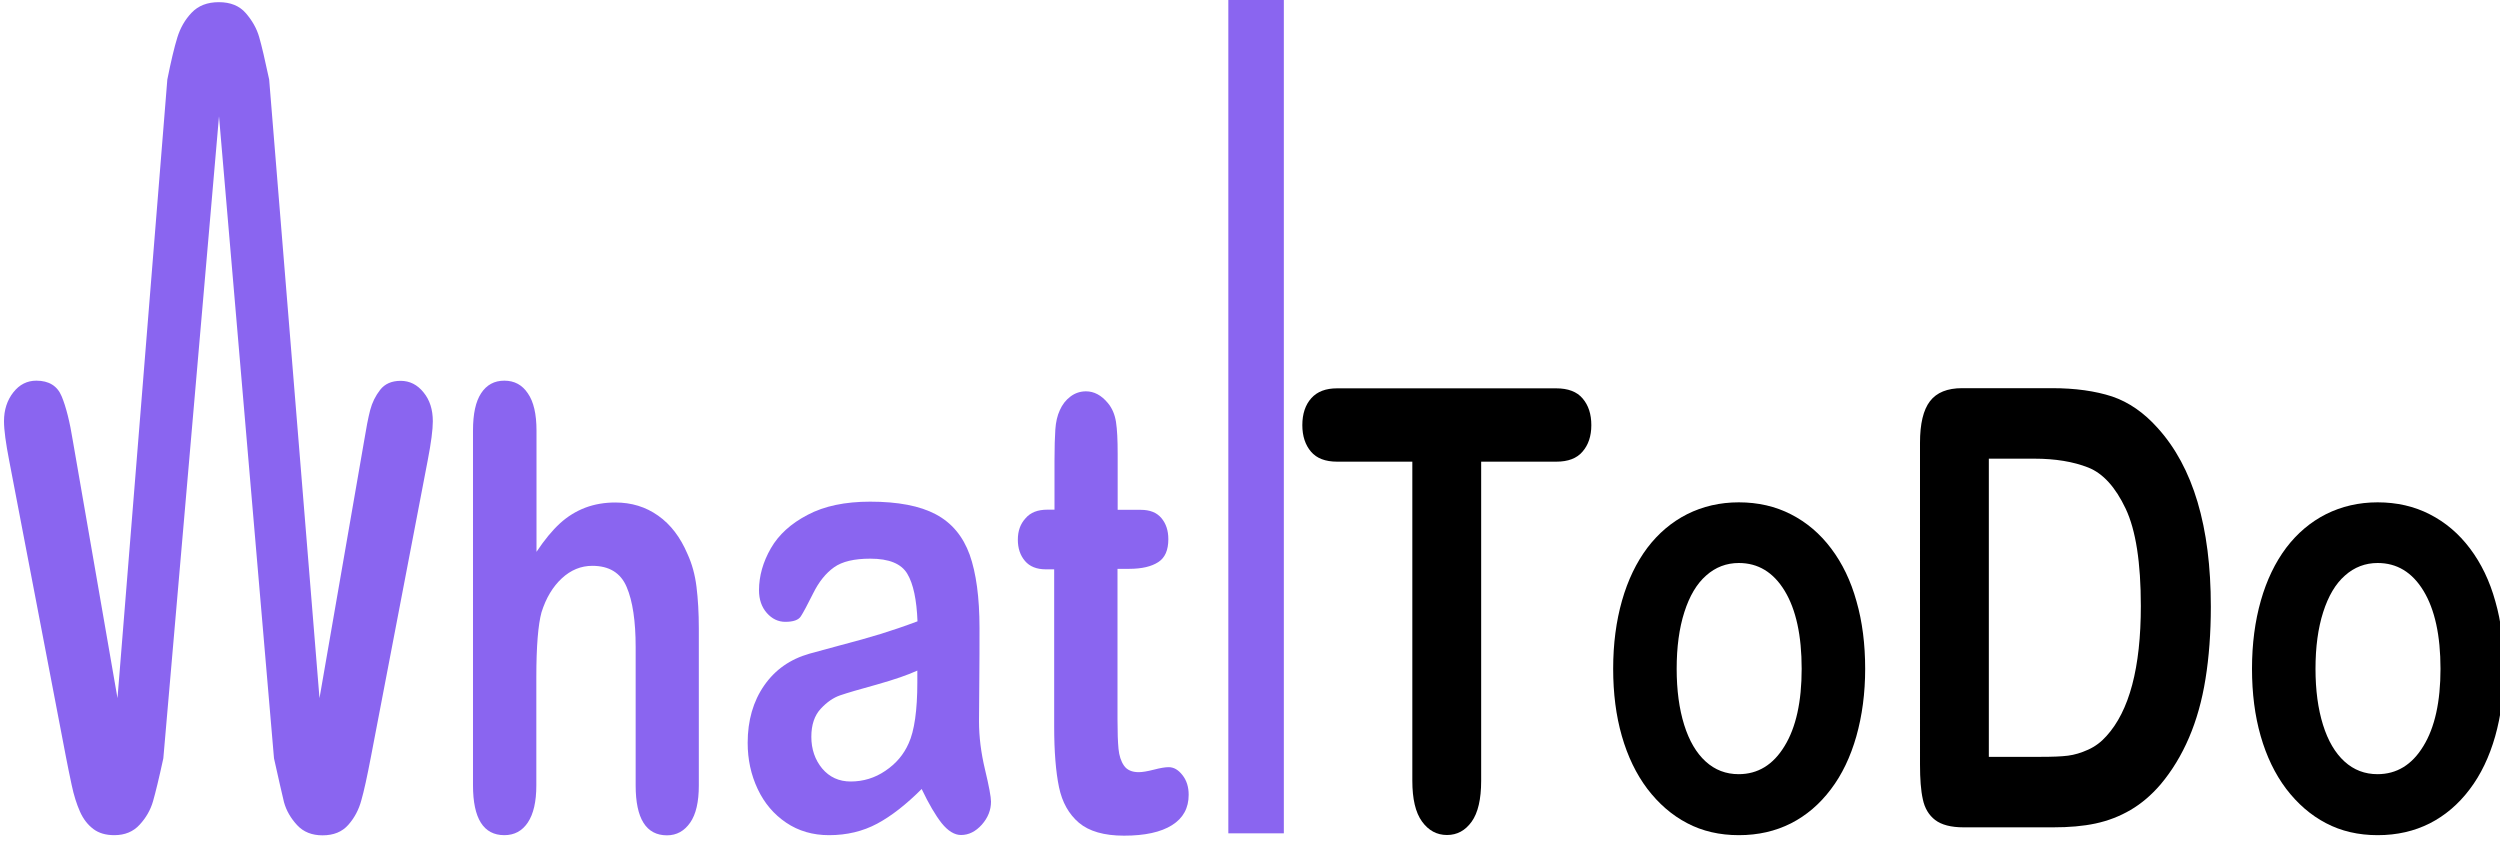 <?xml version="1.0" encoding="utf-8"?>
<!-- Generator: Adobe Illustrator 25.2.0, SVG Export Plug-In . SVG Version: 6.00 Build 0)  -->
<svg version="1.1" id="logo" xmlns="http://www.w3.org/2000/svg" xmlns:xlink="http://www.w3.org/1999/xlink" x="0px" y="0px"
	 viewBox="0 0 150 51" style="enable-background:new 0 0 150 51;" xml:space="preserve">
<style type="text/css">
	.st0{fill:#8A65F0;}
</style>
<g>
	<path class="st0" d="M16.44,45.5l-3.3-38.52L9.8,45.5c-0.26,1.2-0.47,2.06-0.62,2.58c-0.15,0.52-0.42,0.99-0.8,1.4
		C8,49.9,7.49,50.11,6.86,50.11c-0.51,0-0.93-0.12-1.26-0.37C5.27,49.49,5,49.15,4.8,48.7c-0.2-0.45-0.37-0.98-0.5-1.6
		c-0.13-0.62-0.25-1.19-0.35-1.72l-3.4-17.75c-0.2-1.03-0.31-1.82-0.31-2.36c0-0.68,0.19-1.26,0.56-1.73
		c0.37-0.47,0.83-0.7,1.38-0.7c0.75,0,1.26,0.31,1.52,0.94c0.26,0.62,0.49,1.53,0.68,2.72l2.67,15.39l2.99-37.12
		c0.22-1.1,0.42-1.94,0.6-2.52c0.18-0.58,0.46-1.07,0.86-1.49c0.4-0.42,0.94-0.63,1.63-0.63c0.7,0,1.24,0.22,1.62,0.66
		c0.38,0.44,0.65,0.91,0.8,1.43c0.15,0.52,0.35,1.37,0.6,2.55l3.02,37.12l2.67-15.39c0.13-0.8,0.25-1.43,0.37-1.89
		c0.12-0.46,0.32-0.86,0.6-1.22c0.28-0.36,0.69-0.54,1.23-0.54c0.54,0,1,0.23,1.37,0.69c0.38,0.46,0.56,1.04,0.56,1.74
		c0,0.49-0.1,1.28-0.31,2.36l-3.4,17.75c-0.23,1.2-0.42,2.08-0.58,2.63c-0.15,0.56-0.41,1.05-0.78,1.47
		c-0.37,0.42-0.88,0.63-1.55,0.63c-0.63,0-1.14-0.2-1.52-0.61c-0.38-0.41-0.65-0.87-0.79-1.38C16.92,47.61,16.71,46.74,16.44,45.5z"
		/>
	<path class="st0" d="M32.19,25.83v7.28c0.48-0.72,0.95-1.29,1.41-1.71c0.46-0.42,0.97-0.73,1.52-0.94c0.56-0.21,1.16-0.31,1.8-0.31
		c0.97,0,1.82,0.26,2.57,0.79c0.75,0.53,1.33,1.29,1.76,2.3c0.27,0.59,0.45,1.24,0.54,1.97c0.09,0.73,0.14,1.56,0.14,2.51v9.41
		c0,0.98-0.17,1.73-0.52,2.23c-0.35,0.5-0.81,0.76-1.39,0.76c-1.25,0-1.88-1-1.88-2.99v-8.29c0-1.57-0.18-2.78-0.54-3.62
		c-0.36-0.85-1.05-1.27-2.06-1.27c-0.68,0-1.29,0.25-1.83,0.75c-0.54,0.5-0.95,1.18-1.22,2.04c-0.2,0.73-0.31,2.03-0.31,3.9v6.49
		c0,0.97-0.17,1.71-0.51,2.22c-0.34,0.51-0.81,0.76-1.41,0.76c-1.25,0-1.88-1-1.88-2.99V25.83c0-1,0.16-1.74,0.49-2.24
		c0.33-0.5,0.79-0.75,1.39-0.75c0.6,0,1.07,0.25,1.41,0.76C32.02,24.1,32.19,24.85,32.19,25.83z"/>
	<path class="st0" d="M55.3,47.34c-0.92,0.92-1.81,1.62-2.67,2.08c-0.86,0.46-1.82,0.69-2.89,0.69c-0.97,0-1.83-0.25-2.57-0.75
		s-1.31-1.17-1.71-2.02c-0.4-0.85-0.6-1.77-0.6-2.77c0-1.34,0.33-2.49,0.99-3.44c0.66-0.95,1.56-1.58,2.72-1.91
		c0.24-0.07,0.84-0.23,1.8-0.49c0.96-0.25,1.78-0.48,2.46-0.69c0.68-0.21,1.42-0.46,2.22-0.76c-0.05-1.29-0.25-2.25-0.61-2.85
		c-0.36-0.61-1.1-0.91-2.22-0.91c-0.97,0-1.69,0.17-2.18,0.52c-0.49,0.35-0.91,0.87-1.25,1.56c-0.35,0.7-0.59,1.15-0.74,1.38
		c-0.14,0.22-0.45,0.33-0.93,0.33c-0.43,0-0.8-0.18-1.11-0.53c-0.31-0.35-0.47-0.81-0.47-1.36c0-0.86,0.24-1.7,0.71-2.52
		c0.47-0.82,1.21-1.49,2.21-2.01c1-0.53,2.25-0.79,3.75-0.79c1.67,0,2.98,0.25,3.94,0.76c0.96,0.51,1.63,1.32,2.03,2.42
		c0.39,1.1,0.59,2.57,0.59,4.39c0,1.15,0,2.13-0.01,2.93c0,0.8-0.01,1.7-0.02,2.68c0,0.92,0.12,1.89,0.36,2.89
		c0.24,1,0.36,1.65,0.36,1.93c0,0.5-0.18,0.96-0.55,1.38c-0.37,0.41-0.78,0.62-1.25,0.62c-0.39,0-0.78-0.24-1.16-0.71
		C56.13,48.92,55.73,48.24,55.3,47.34z M55.05,40.23c-0.56,0.26-1.37,0.54-2.43,0.84c-1.06,0.29-1.8,0.51-2.21,0.65
		c-0.41,0.14-0.8,0.41-1.17,0.81c-0.37,0.4-0.56,0.96-0.56,1.68c0,0.74,0.22,1.38,0.65,1.9c0.44,0.52,1.01,0.78,1.71,0.78
		c0.75,0,1.45-0.21,2.08-0.64c0.64-0.43,1.1-0.97,1.4-1.65c0.34-0.74,0.52-1.97,0.52-3.67V40.23z"/>
	<path class="st0" d="M62.85,30.58h0.42v-2.95c0-0.79,0.02-1.41,0.05-1.86c0.03-0.45,0.12-0.84,0.27-1.16
		c0.15-0.34,0.36-0.61,0.64-0.82c0.28-0.21,0.59-0.31,0.93-0.31c0.48,0,0.92,0.23,1.31,0.7c0.26,0.31,0.42,0.69,0.49,1.14
		s0.1,1.09,0.1,1.92v3.35h1.39c0.54,0,0.95,0.16,1.23,0.49c0.28,0.33,0.42,0.75,0.42,1.27c0,0.66-0.2,1.12-0.61,1.38
		c-0.4,0.26-0.98,0.4-1.73,0.4h-0.71v9.03c0,0.77,0.02,1.36,0.06,1.77c0.04,0.41,0.15,0.75,0.33,1.01c0.18,0.26,0.48,0.39,0.88,0.39
		c0.22,0,0.52-0.05,0.91-0.15c0.38-0.1,0.68-0.15,0.89-0.15c0.31,0,0.58,0.16,0.83,0.48c0.25,0.32,0.37,0.71,0.37,1.18
		c0,0.79-0.33,1.4-1,1.82c-0.67,0.42-1.63,0.63-2.88,0.63c-1.19,0-2.09-0.26-2.7-0.77c-0.61-0.52-1.01-1.23-1.2-2.14
		c-0.19-0.91-0.29-2.13-0.29-3.65v-9.42h-0.5c-0.55,0-0.97-0.17-1.25-0.5c-0.29-0.34-0.43-0.76-0.43-1.28
		c0-0.52,0.15-0.94,0.45-1.27C61.83,30.74,62.27,30.58,62.85,30.58z"/>
	<path d="M93.38,27.7h-4.51v19.15c0,1.1-0.19,1.92-0.57,2.45c-0.38,0.53-0.87,0.8-1.48,0.8c-0.61,0-1.11-0.27-1.5-0.81
		c-0.39-0.54-0.58-1.35-0.58-2.45V27.7h-4.51c-0.71,0-1.23-0.2-1.57-0.6c-0.34-0.4-0.52-0.93-0.52-1.59c0-0.68,0.18-1.22,0.54-1.62
		c0.36-0.4,0.87-0.59,1.55-0.59h13.14c0.71,0,1.25,0.2,1.59,0.61c0.35,0.41,0.52,0.94,0.52,1.6c0,0.66-0.18,1.19-0.53,1.59
		C94.61,27.5,94.09,27.7,93.38,27.7z"/>
	<path d="M111.91,40.13c0,1.46-0.18,2.81-0.53,4.05c-0.35,1.23-0.86,2.3-1.53,3.18c-0.67,0.89-1.47,1.57-2.39,2.04
		c-0.93,0.47-1.97,0.71-3.13,0.71c-1.15,0-2.19-0.24-3.1-0.72c-0.92-0.48-1.71-1.17-2.39-2.06c-0.67-0.89-1.18-1.95-1.53-3.17
		c-0.35-1.22-0.52-2.56-0.52-4.04c0-1.49,0.18-2.85,0.53-4.08c0.35-1.23,0.86-2.29,1.52-3.17c0.66-0.87,1.46-1.55,2.39-2.02
		c0.94-0.47,1.97-0.71,3.1-0.71c1.15,0,2.2,0.24,3.13,0.72c0.94,0.48,1.74,1.16,2.41,2.05c0.67,0.89,1.18,1.94,1.52,3.17
		C111.74,37.3,111.91,38.65,111.91,40.13z M108.1,40.13c0-2-0.34-3.56-1.02-4.68c-0.68-1.12-1.6-1.67-2.75-1.67
		c-0.74,0-1.4,0.25-1.96,0.75c-0.57,0.5-1,1.23-1.31,2.2c-0.31,0.97-0.46,2.1-0.46,3.4c0,1.28,0.15,2.4,0.45,3.36
		c0.3,0.96,0.73,1.69,1.29,2.2c0.56,0.51,1.22,0.76,1.98,0.76c1.15,0,2.07-0.56,2.75-1.68C107.76,43.65,108.1,42.1,108.1,40.13z"/>
	<path d="M117.73,23.29h5.39c1.4,0,2.6,0.17,3.61,0.5c1,0.34,1.91,0.97,2.73,1.89c2.13,2.35,3.19,5.92,3.19,10.72
		c0,1.58-0.11,3.03-0.32,4.33c-0.21,1.31-0.54,2.48-0.99,3.53c-0.45,1.05-1.02,1.99-1.71,2.81c-0.55,0.64-1.15,1.15-1.8,1.53
		c-0.65,0.38-1.35,0.65-2.1,0.81c-0.75,0.16-1.59,0.23-2.53,0.23h-5.39c-0.75,0-1.32-0.15-1.7-0.44c-0.38-0.29-0.63-0.71-0.74-1.24
		c-0.12-0.53-0.17-1.23-0.17-2.08V26.57c0-1.15,0.2-1.98,0.6-2.5C116.2,23.55,116.84,23.29,117.73,23.29z M119.33,27.52v17.89h3.13
		c0.69,0,1.23-0.02,1.62-0.07c0.39-0.05,0.79-0.17,1.21-0.36c0.42-0.19,0.78-0.46,1.09-0.81c1.38-1.51,2.07-4.11,2.07-7.81
		c0-2.6-0.3-4.55-0.91-5.84c-0.61-1.29-1.36-2.12-2.25-2.47c-0.89-0.35-1.97-0.53-3.23-0.53H119.33z"/>
	<path d="M150.24,40.13c0,1.46-0.18,2.81-0.53,4.05c-0.35,1.23-0.86,2.3-1.53,3.18c-0.67,0.89-1.47,1.57-2.39,2.04
		c-0.93,0.47-1.97,0.71-3.13,0.71c-1.15,0-2.19-0.24-3.1-0.72c-0.92-0.48-1.71-1.17-2.39-2.06c-0.67-0.89-1.18-1.95-1.53-3.17
		c-0.35-1.22-0.52-2.56-0.52-4.04c0-1.49,0.18-2.85,0.53-4.08c0.35-1.23,0.86-2.29,1.52-3.17c0.66-0.87,1.46-1.55,2.39-2.02
		c0.94-0.47,1.97-0.71,3.1-0.71c1.15,0,2.2,0.24,3.13,0.72c0.94,0.48,1.74,1.16,2.41,2.05c0.67,0.89,1.18,1.94,1.52,3.17
		C150.07,37.3,150.24,38.65,150.24,40.13z M146.43,40.13c0-2-0.34-3.56-1.02-4.68c-0.68-1.12-1.6-1.67-2.75-1.67
		c-0.74,0-1.4,0.25-1.96,0.75c-0.57,0.5-1,1.23-1.31,2.2c-0.31,0.97-0.46,2.1-0.46,3.4c0,1.28,0.15,2.4,0.45,3.36
		c0.3,0.96,0.73,1.69,1.29,2.2c0.56,0.51,1.22,0.76,1.98,0.76c1.15,0,2.07-0.56,2.75-1.68C146.09,43.65,146.43,42.1,146.43,40.13z"
		/>
</g>
<rect x="73.7" class="st0" width="3.33" height="50"/>
</svg>
